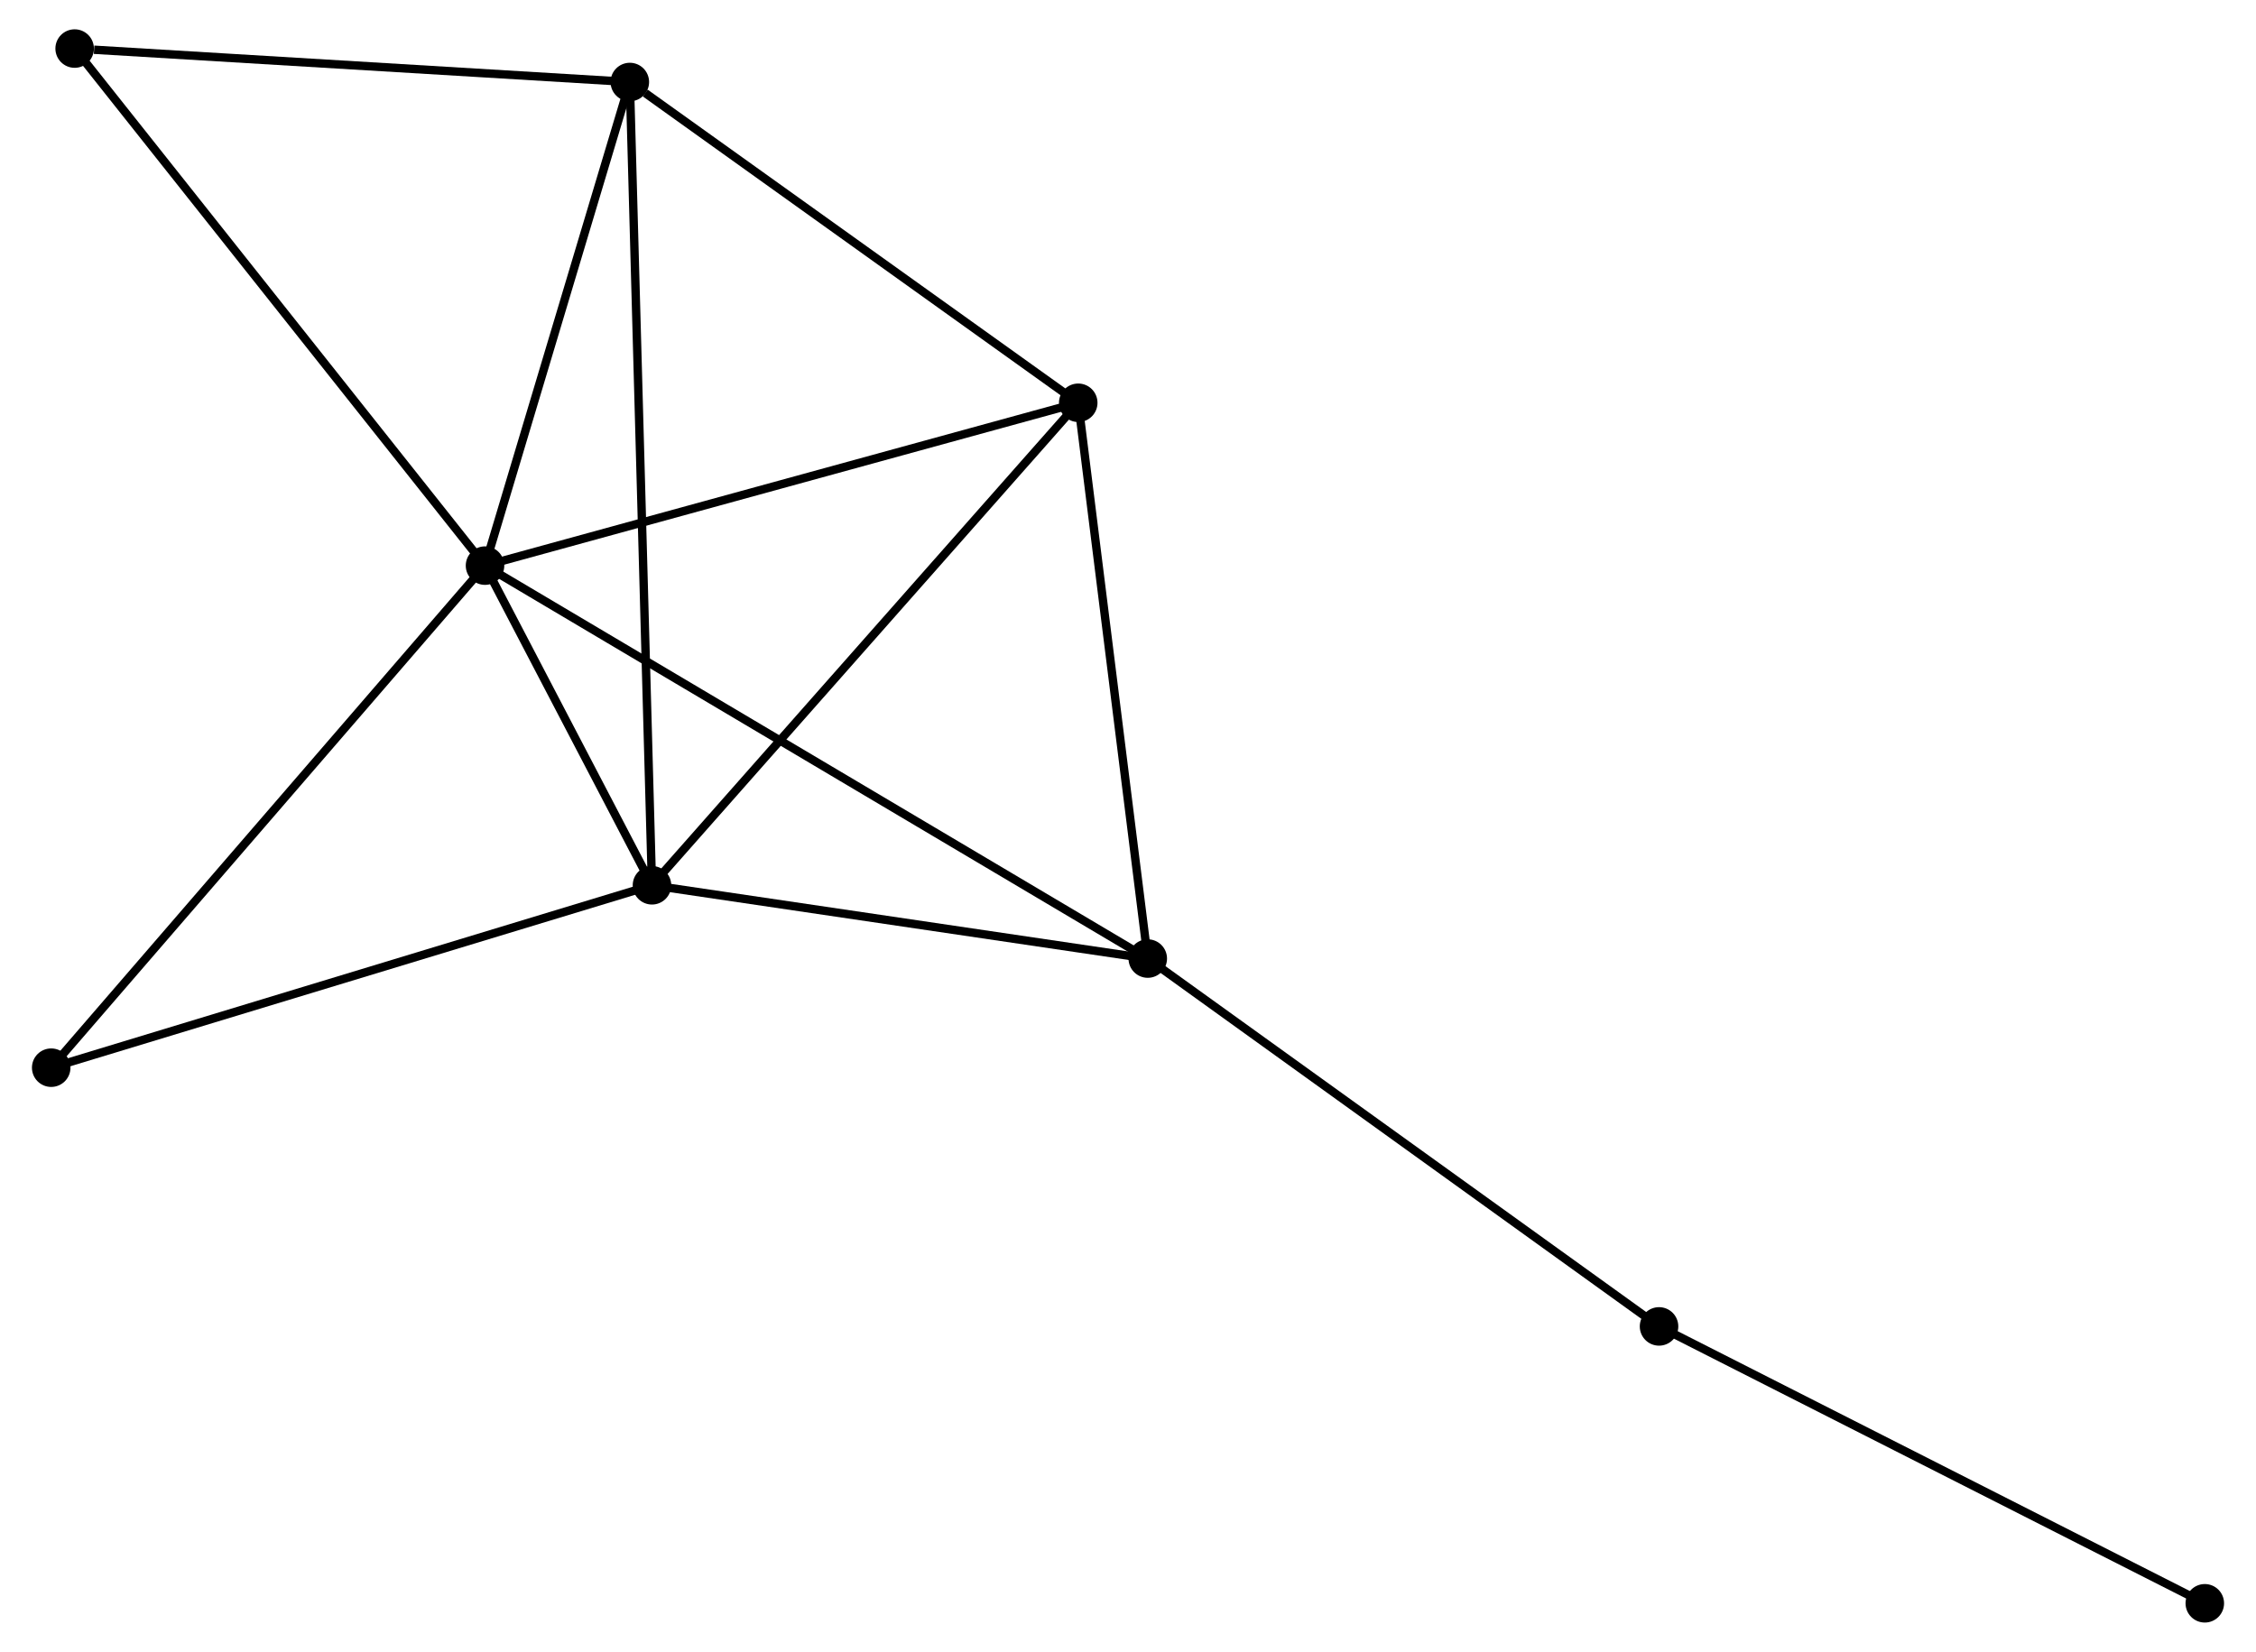 <?xml version="1.0" encoding="UTF-8" standalone="no"?>
<!DOCTYPE svg PUBLIC "-//W3C//DTD SVG 1.1//EN"
 "http://www.w3.org/Graphics/SVG/1.1/DTD/svg11.dtd">
<!-- Generated by graphviz version 2.36.0 (20140111.2315)
 -->
<!-- Title: %3 Pages: 1 -->
<svg width="269pt" height="197pt"
 viewBox="0.00 0.00 268.78 197.30" xmlns="http://www.w3.org/2000/svg" xmlns:xlink="http://www.w3.org/1999/xlink">
<g id="graph0" class="graph" transform="scale(1 1) rotate(0) translate(4 193.299)">
<title>%3</title>
<!-- 0 -->
<g id="node1" class="node"><title>0</title>
<ellipse fill="black" stroke="black" cx="53.606" cy="-125.741" rx="1.8" ry="1.8"/>
</g>
<!-- 1 -->
<g id="node2" class="node"><title>1</title>
<ellipse fill="black" stroke="black" cx="73.544" cy="-87.56" rx="1.8" ry="1.8"/>
</g>
<!-- 0&#45;&#45;1 -->
<g id="edge1" class="edge"><title>0&#45;&#45;1</title>
<path fill="none" stroke="black" d="M54.463,-124.101C57.683,-117.934 69.053,-96.16 72.528,-89.506"/>
</g>
<!-- 2 -->
<g id="node3" class="node"><title>2</title>
<ellipse fill="black" stroke="black" cx="124.447" cy="-145.191" rx="1.8" ry="1.8"/>
</g>
<!-- 0&#45;&#45;2 -->
<g id="edge2" class="edge"><title>0&#45;&#45;2</title>
<path fill="none" stroke="black" d="M55.357,-126.222C65.073,-128.889 112.285,-141.852 122.497,-144.655"/>
</g>
<!-- 3 -->
<g id="node4" class="node"><title>3</title>
<ellipse fill="black" stroke="black" cx="132.75" cy="-78.808" rx="1.8" ry="1.8"/>
</g>
<!-- 0&#45;&#45;3 -->
<g id="edge3" class="edge"><title>0&#45;&#45;3</title>
<path fill="none" stroke="black" d="M55.259,-124.761C65.559,-118.653 120.833,-85.875 131.106,-79.782"/>
</g>
<!-- 4 -->
<g id="node5" class="node"><title>4</title>
<ellipse fill="black" stroke="black" cx="70.899" cy="-183.503" rx="1.8" ry="1.8"/>
</g>
<!-- 0&#45;&#45;4 -->
<g id="edge4" class="edge"><title>0&#45;&#45;4</title>
<path fill="none" stroke="black" d="M54.181,-127.663C56.807,-136.433 67.637,-172.608 70.304,-181.515"/>
</g>
<!-- 6 -->
<g id="node6" class="node"><title>6</title>
<ellipse fill="black" stroke="black" cx="4.6" cy="-187.499" rx="1.8" ry="1.8"/>
</g>
<!-- 0&#45;&#45;6 -->
<g id="edge5" class="edge"><title>0&#45;&#45;6</title>
<path fill="none" stroke="black" d="M52.395,-127.268C45.673,-135.738 13.013,-176.896 5.949,-185.799"/>
</g>
<!-- 7 -->
<g id="node7" class="node"><title>7</title>
<ellipse fill="black" stroke="black" cx="1.8" cy="-65.774" rx="1.8" ry="1.8"/>
</g>
<!-- 0&#45;&#45;7 -->
<g id="edge6" class="edge"><title>0&#45;&#45;7</title>
<path fill="none" stroke="black" d="M52.325,-124.259C45.22,-116.034 10.694,-76.069 3.226,-67.424"/>
</g>
<!-- 1&#45;&#45;2 -->
<g id="edge7" class="edge"><title>1&#45;&#45;2</title>
<path fill="none" stroke="black" d="M74.802,-88.984C81.783,-96.888 115.708,-135.297 123.046,-143.604"/>
</g>
<!-- 1&#45;&#45;3 -->
<g id="edge8" class="edge"><title>1&#45;&#45;3</title>
<path fill="none" stroke="black" d="M75.514,-87.269C84.503,-85.94 121.582,-80.458 130.712,-79.109"/>
</g>
<!-- 1&#45;&#45;4 -->
<g id="edge9" class="edge"><title>1&#45;&#45;4</title>
<path fill="none" stroke="black" d="M73.488,-89.564C73.144,-102.05 71.297,-169.056 70.954,-181.51"/>
</g>
<!-- 1&#45;&#45;7 -->
<g id="edge10" class="edge"><title>1&#45;&#45;7</title>
<path fill="none" stroke="black" d="M71.77,-87.021C61.931,-84.033 14.117,-69.514 3.775,-66.373"/>
</g>
<!-- 2&#45;&#45;3 -->
<g id="edge11" class="edge"><title>2&#45;&#45;3</title>
<path fill="none" stroke="black" d="M124.686,-143.276C125.899,-133.582 131.348,-90.018 132.525,-80.605"/>
</g>
<!-- 2&#45;&#45;4 -->
<g id="edge12" class="edge"><title>2&#45;&#45;4</title>
<path fill="none" stroke="black" d="M122.665,-146.465C114.535,-152.282 80.999,-176.277 72.742,-182.184"/>
</g>
<!-- 5 -->
<g id="node8" class="node"><title>5</title>
<ellipse fill="black" stroke="black" cx="193.806" cy="-34.872" rx="1.8" ry="1.8"/>
</g>
<!-- 3&#45;&#45;5 -->
<g id="edge13" class="edge"><title>3&#45;&#45;5</title>
<path fill="none" stroke="black" d="M134.259,-77.721C142.633,-71.696 183.324,-42.414 192.126,-36.081"/>
</g>
<!-- 4&#45;&#45;6 -->
<g id="edge14" class="edge"><title>4&#45;&#45;6</title>
<path fill="none" stroke="black" d="M68.986,-183.618C59.475,-184.192 17.313,-186.732 6.921,-187.359"/>
</g>
<!-- 8 -->
<g id="node9" class="node"><title>8</title>
<ellipse fill="black" stroke="black" cx="258.981" cy="-1.8" rx="1.8" ry="1.8"/>
</g>
<!-- 5&#45;&#45;8 -->
<g id="edge15" class="edge"><title>5&#45;&#45;8</title>
<path fill="none" stroke="black" d="M195.417,-34.054C204.356,-29.519 247.792,-7.478 257.187,-2.71"/>
</g>
</g>
</svg>
